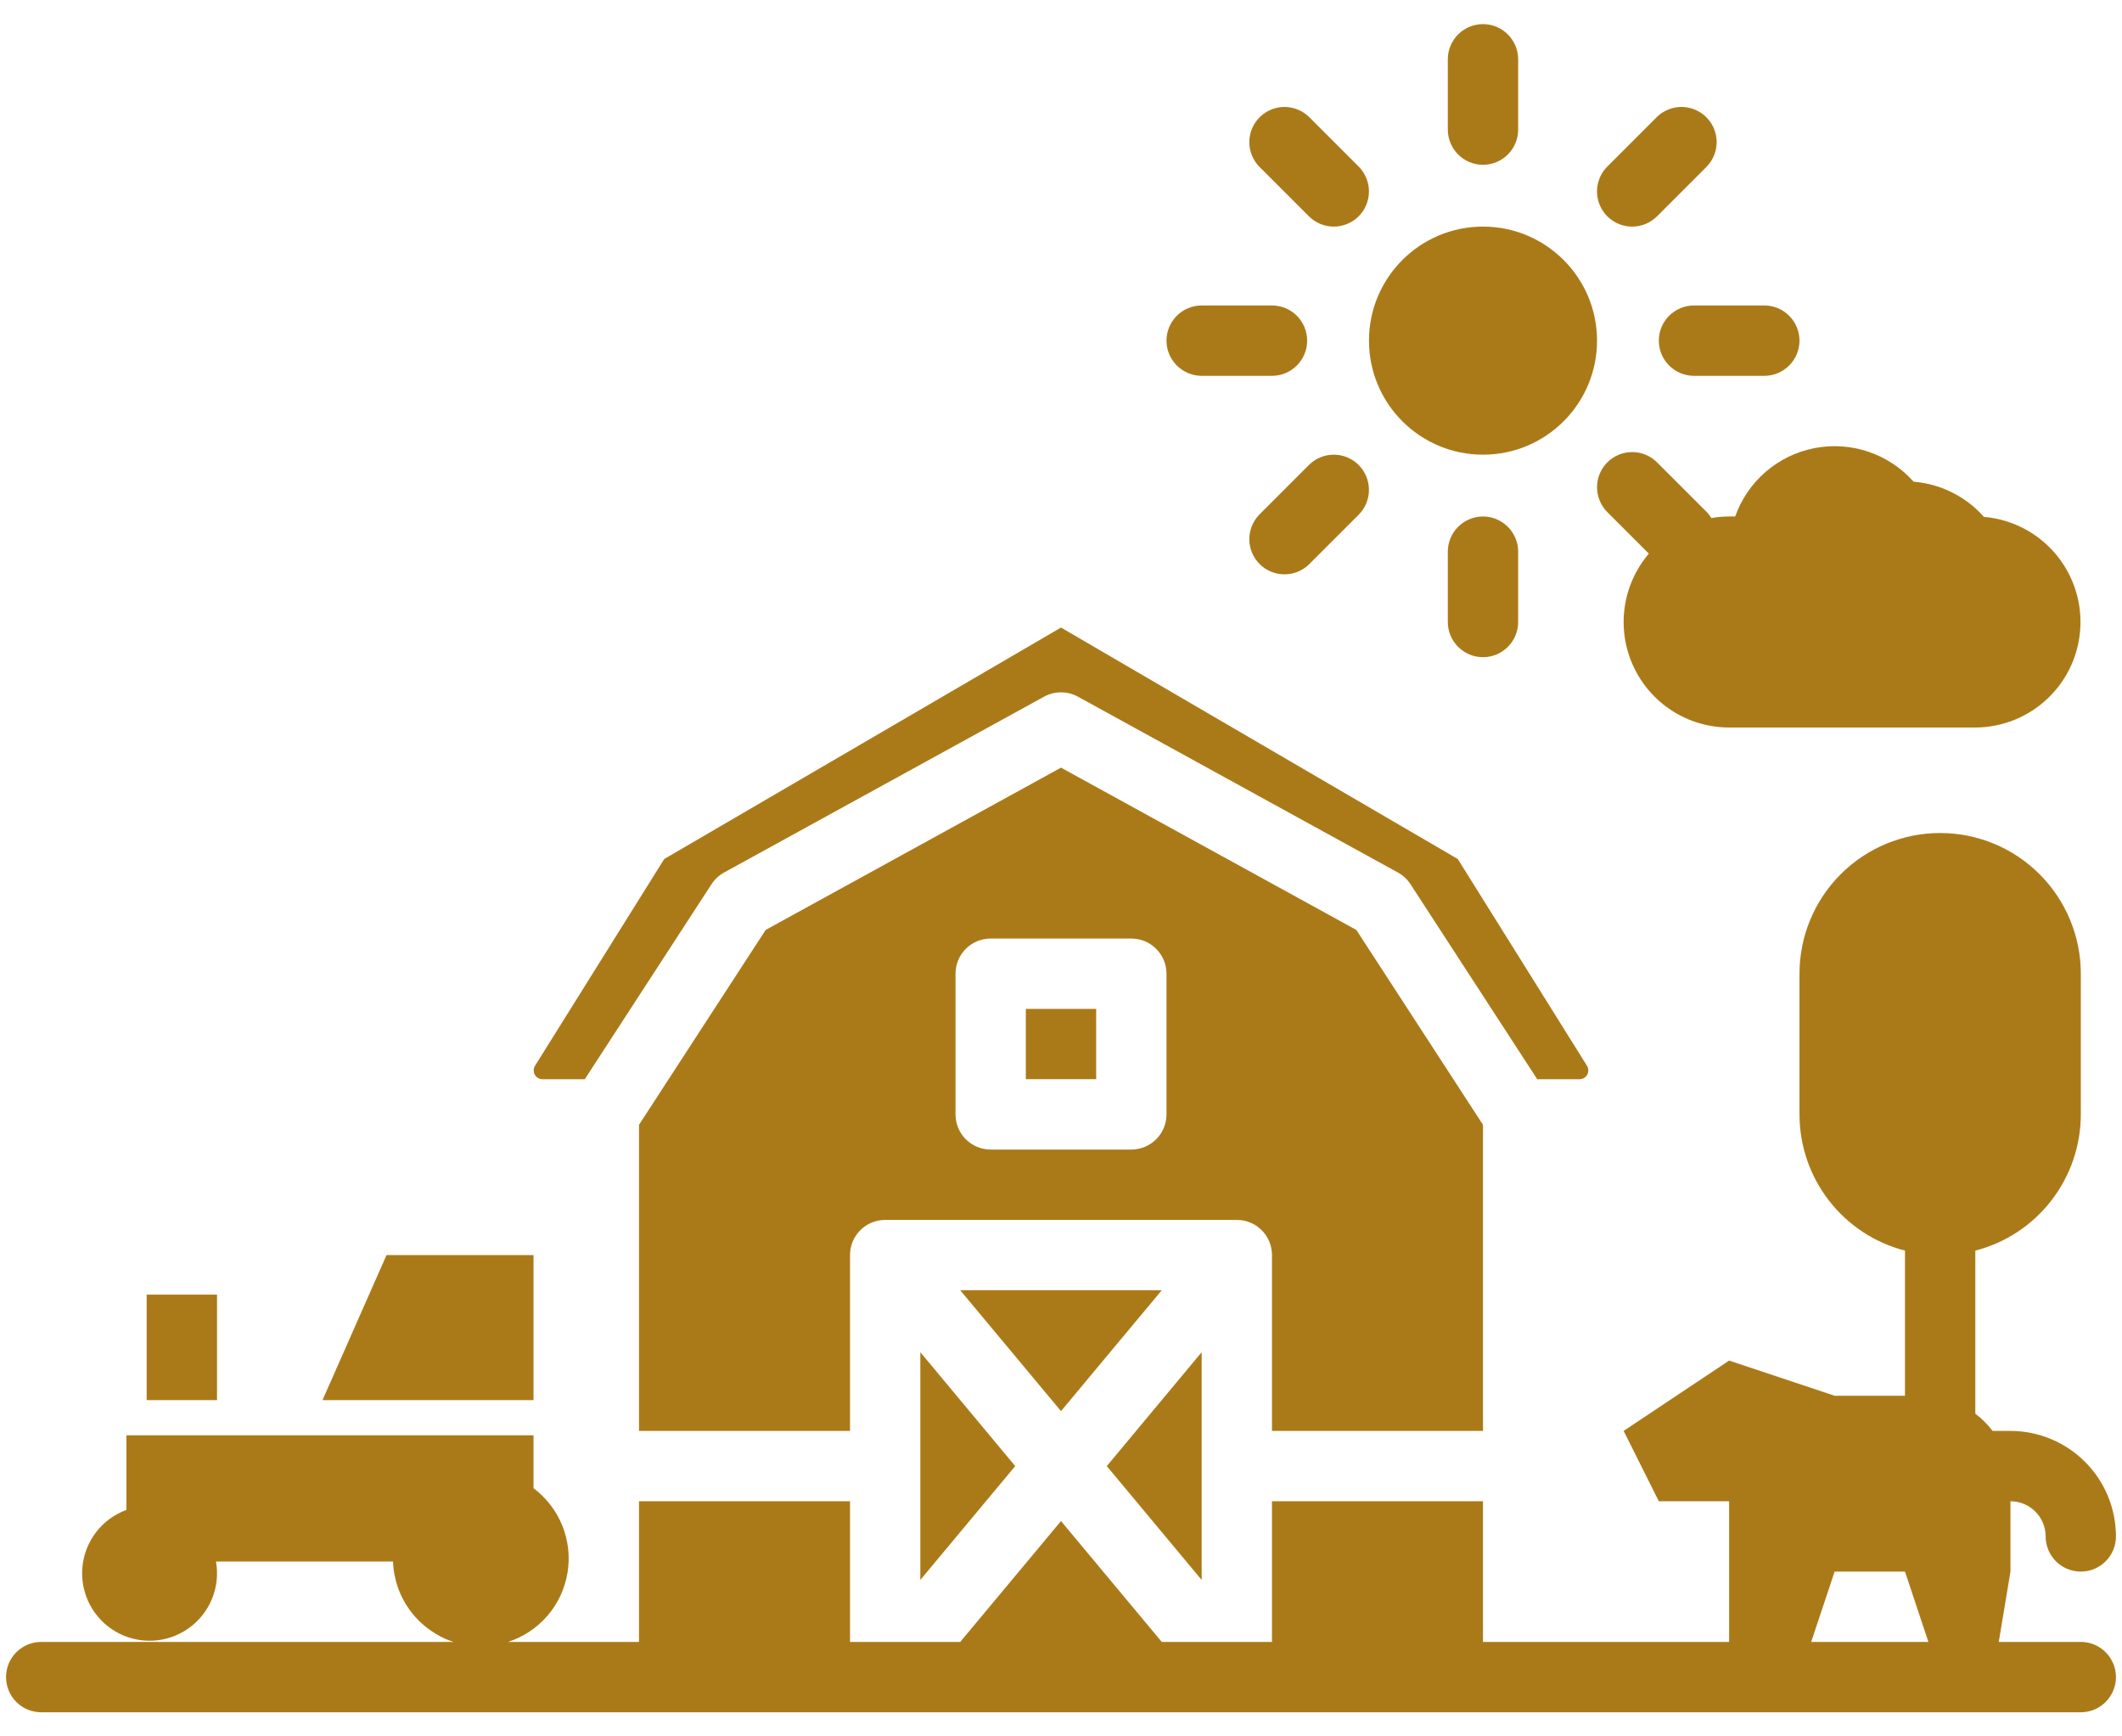 <svg width="66" height="54" viewBox="0 0 66 54" fill="none" xmlns="http://www.w3.org/2000/svg">
<path d="M16.594 39.168V39.031H12.022L10.031 43.543H16.594V39.168ZM31.906 31.375H34.094V33.562H31.906V31.375Z" fill="#AB7A18"/>
<path d="M16.873 33.563H18.188L22.13 27.498C22.228 27.347 22.362 27.222 22.52 27.135L32.473 21.666C32.635 21.578 32.816 21.531 33 21.531C33.184 21.531 33.365 21.578 33.527 21.666L43.48 27.135C43.638 27.222 43.772 27.347 43.87 27.498L47.812 33.563H49.127C49.176 33.562 49.224 33.55 49.266 33.525C49.308 33.5 49.343 33.464 49.366 33.422C49.39 33.379 49.401 33.331 49.4 33.282C49.399 33.233 49.385 33.186 49.359 33.144L45.341 26.715L33 19.516L20.659 26.715L16.641 33.144C16.615 33.186 16.601 33.233 16.6 33.282C16.598 33.331 16.61 33.379 16.634 33.422C16.657 33.464 16.692 33.5 16.734 33.525C16.776 33.55 16.824 33.562 16.873 33.563Z" fill="#AB7A18"/>
<path d="M46.125 44.5V34.98L42.186 28.92L33 23.873L23.814 28.92L19.875 34.98V44.5H26.438V39.031C26.438 38.741 26.553 38.463 26.758 38.258C26.963 38.053 27.241 37.938 27.531 37.938H38.469C38.759 37.938 39.037 38.053 39.242 38.258C39.447 38.463 39.562 38.741 39.562 39.031V44.5H46.125ZM36.281 34.656C36.281 34.946 36.166 35.225 35.961 35.43C35.756 35.635 35.478 35.75 35.188 35.75H30.812C30.522 35.75 30.244 35.635 30.039 35.43C29.834 35.225 29.719 34.946 29.719 34.656V30.281C29.719 29.991 29.834 29.713 30.039 29.508C30.244 29.303 30.522 29.188 30.812 29.188H35.188C35.478 29.188 35.756 29.303 35.961 29.508C36.166 29.713 36.281 29.991 36.281 30.281V34.656Z" fill="#AB7A18"/>
<path d="M28.625 49.135L31.576 45.594L28.625 42.052V49.135ZM36.134 40.125H29.866L33 43.885L36.134 40.125ZM37.375 42.052L34.424 45.594L37.375 49.135V42.052Z" fill="#AB7A18"/>
<path d="M46.125 14.14C48.084 14.14 49.672 12.553 49.672 10.594C49.672 8.635 48.084 7.047 46.125 7.047C44.166 7.047 42.579 8.635 42.579 10.594C42.579 12.553 44.166 14.14 46.125 14.14Z" fill="#AB7A18"/>
<path d="M46.125 5.125C46.415 5.125 46.693 5.01 46.898 4.805C47.103 4.6 47.219 4.321 47.219 4.031V1.844C47.219 1.554 47.103 1.275 46.898 1.07C46.693 0.865 46.415 0.75 46.125 0.75C45.835 0.75 45.557 0.865 45.352 1.07C45.147 1.275 45.031 1.554 45.031 1.844V4.031C45.031 4.321 45.147 4.6 45.352 4.805C45.557 5.01 45.835 5.125 46.125 5.125ZM40.711 6.727C40.812 6.828 40.933 6.909 41.066 6.964C41.199 7.019 41.341 7.047 41.484 7.047C41.628 7.047 41.77 7.019 41.903 6.964C42.036 6.909 42.157 6.828 42.258 6.727C42.36 6.625 42.44 6.505 42.495 6.372C42.55 6.239 42.578 6.097 42.578 5.953C42.578 5.81 42.55 5.667 42.495 5.535C42.44 5.402 42.36 5.281 42.258 5.18L40.711 3.633C40.505 3.434 40.228 3.324 39.942 3.326C39.655 3.329 39.38 3.444 39.178 3.646C38.975 3.849 38.86 4.124 38.857 4.41C38.855 4.697 38.965 4.973 39.164 5.18L40.711 6.727ZM37.375 11.688H39.562C39.853 11.688 40.131 11.572 40.336 11.367C40.541 11.162 40.656 10.884 40.656 10.594C40.656 10.304 40.541 10.025 40.336 9.82C40.131 9.615 39.853 9.5 39.562 9.5H37.375C37.085 9.5 36.807 9.615 36.602 9.82C36.397 10.025 36.281 10.304 36.281 10.594C36.281 10.884 36.397 11.162 36.602 11.367C36.807 11.572 37.085 11.688 37.375 11.688ZM40.711 14.461L39.164 16.008C38.965 16.214 38.855 16.49 38.857 16.777C38.86 17.064 38.975 17.338 39.178 17.541C39.38 17.744 39.655 17.859 39.942 17.861C40.228 17.864 40.505 17.754 40.711 17.554L42.258 16.008C42.463 15.803 42.578 15.524 42.578 15.234C42.578 14.944 42.463 14.666 42.258 14.461C42.053 14.255 41.775 14.14 41.484 14.14C41.194 14.14 40.916 14.255 40.711 14.461ZM45.031 17.156V19.344C45.031 19.634 45.147 19.912 45.352 20.117C45.557 20.322 45.835 20.438 46.125 20.438C46.415 20.438 46.693 20.322 46.898 20.117C47.103 19.912 47.219 19.634 47.219 19.344V17.156C47.219 16.866 47.103 16.588 46.898 16.383C46.693 16.178 46.415 16.062 46.125 16.062C45.835 16.062 45.557 16.178 45.352 16.383C45.147 16.588 45.031 16.866 45.031 17.156ZM51.594 10.594C51.594 10.884 51.709 11.162 51.914 11.367C52.119 11.572 52.397 11.688 52.688 11.688H54.875C55.165 11.688 55.443 11.572 55.648 11.367C55.853 11.162 55.969 10.884 55.969 10.594C55.969 10.304 55.853 10.025 55.648 9.82C55.443 9.615 55.165 9.5 54.875 9.5H52.688C52.397 9.5 52.119 9.615 51.914 9.82C51.709 10.025 51.594 10.304 51.594 10.594ZM50.765 7.047C50.909 7.047 51.051 7.019 51.184 6.964C51.317 6.909 51.437 6.828 51.539 6.727L53.086 5.18C53.285 4.973 53.395 4.697 53.393 4.41C53.39 4.124 53.275 3.849 53.072 3.646C52.87 3.444 52.595 3.329 52.308 3.326C52.022 3.324 51.745 3.434 51.539 3.633L49.992 5.18C49.839 5.333 49.735 5.528 49.693 5.74C49.65 5.952 49.672 6.172 49.755 6.372C49.837 6.572 49.978 6.743 50.158 6.863C50.337 6.983 50.549 7.047 50.765 7.047ZM4.562 40.262H6.75V43.543H4.562V40.262ZM64.719 51.062H62.167L62.531 48.875V46.688C62.821 46.688 63.099 46.803 63.304 47.008C63.509 47.213 63.625 47.491 63.625 47.781C63.625 48.071 63.74 48.349 63.945 48.555C64.15 48.76 64.429 48.875 64.719 48.875C65.009 48.875 65.287 48.76 65.492 48.555C65.697 48.349 65.812 48.071 65.812 47.781C65.811 46.911 65.466 46.077 64.85 45.462C64.235 44.847 63.401 44.501 62.531 44.5H61.974C61.821 44.297 61.64 44.116 61.438 43.963V38.893C62.377 38.651 63.209 38.103 63.802 37.336C64.396 36.569 64.719 35.626 64.719 34.656V30.281C64.719 29.121 64.258 28.008 63.437 27.188C62.617 26.367 61.504 25.906 60.344 25.906C59.183 25.906 58.071 26.367 57.25 27.188C56.43 28.008 55.969 29.121 55.969 30.281V34.656C55.969 35.626 56.291 36.569 56.885 37.336C57.479 38.103 58.311 38.651 59.25 38.893V43.406H57.062L53.781 42.312L50.5 44.5L51.594 46.688H53.781V51.062H46.125V46.688H39.562V51.062H36.134L33 47.303L29.866 51.062H26.438V46.688H19.875V51.062H15.802C16.278 50.908 16.702 50.626 17.028 50.247C17.354 49.868 17.569 49.406 17.651 48.913C17.733 48.42 17.677 47.914 17.491 47.45C17.304 46.986 16.994 46.582 16.594 46.282V44.637H3.932V46.957C3.557 47.094 3.229 47.335 2.986 47.653C2.744 47.97 2.596 48.349 2.562 48.747C2.528 49.145 2.607 49.544 2.792 49.898C2.977 50.252 3.259 50.546 3.605 50.746C3.951 50.945 4.347 51.041 4.746 51.024C5.144 51.006 5.53 50.875 5.857 50.645C6.184 50.416 6.439 50.098 6.591 49.729C6.744 49.36 6.788 48.955 6.718 48.562H12.224C12.244 49.121 12.435 49.66 12.771 50.107C13.107 50.554 13.573 50.888 14.104 51.062H1.281C0.991 51.062 0.713 51.178 0.508 51.383C0.303 51.588 0.188 51.866 0.188 52.156C0.188 52.446 0.303 52.724 0.508 52.93C0.713 53.135 0.991 53.25 1.281 53.25H64.719C65.009 53.25 65.287 53.135 65.492 52.93C65.697 52.724 65.812 52.446 65.812 52.156C65.812 51.866 65.697 51.588 65.492 51.383C65.287 51.178 65.009 51.062 64.719 51.062ZM57.062 48.875H59.25L59.979 51.062H56.333L57.062 48.875ZM53.969 16.062H53.781C53.597 16.063 53.412 16.078 53.23 16.11C53.189 16.043 53.14 15.982 53.086 15.926L51.539 14.379C51.334 14.174 51.056 14.059 50.766 14.059C50.475 14.059 50.197 14.174 49.992 14.379C49.787 14.584 49.672 14.862 49.672 15.152C49.672 15.442 49.787 15.721 49.992 15.926L51.283 17.217C50.877 17.694 50.616 18.278 50.53 18.898C50.445 19.519 50.539 20.151 50.802 20.72C51.065 21.289 51.485 21.771 52.013 22.108C52.541 22.446 53.155 22.625 53.781 22.625H61.438C62.283 22.622 63.095 22.294 63.704 21.707C64.313 21.121 64.672 20.322 64.706 19.478C64.741 18.633 64.448 17.808 63.889 17.174C63.33 16.54 62.547 16.146 61.705 16.074C61.145 15.441 60.361 15.049 59.518 14.98C59.139 14.553 58.655 14.232 58.114 14.049C57.574 13.866 56.995 13.827 56.434 13.936C55.874 14.046 55.352 14.299 54.919 14.672C54.487 15.045 54.159 15.524 53.969 16.062Z" fill="#AB7A18"/>
</svg>
